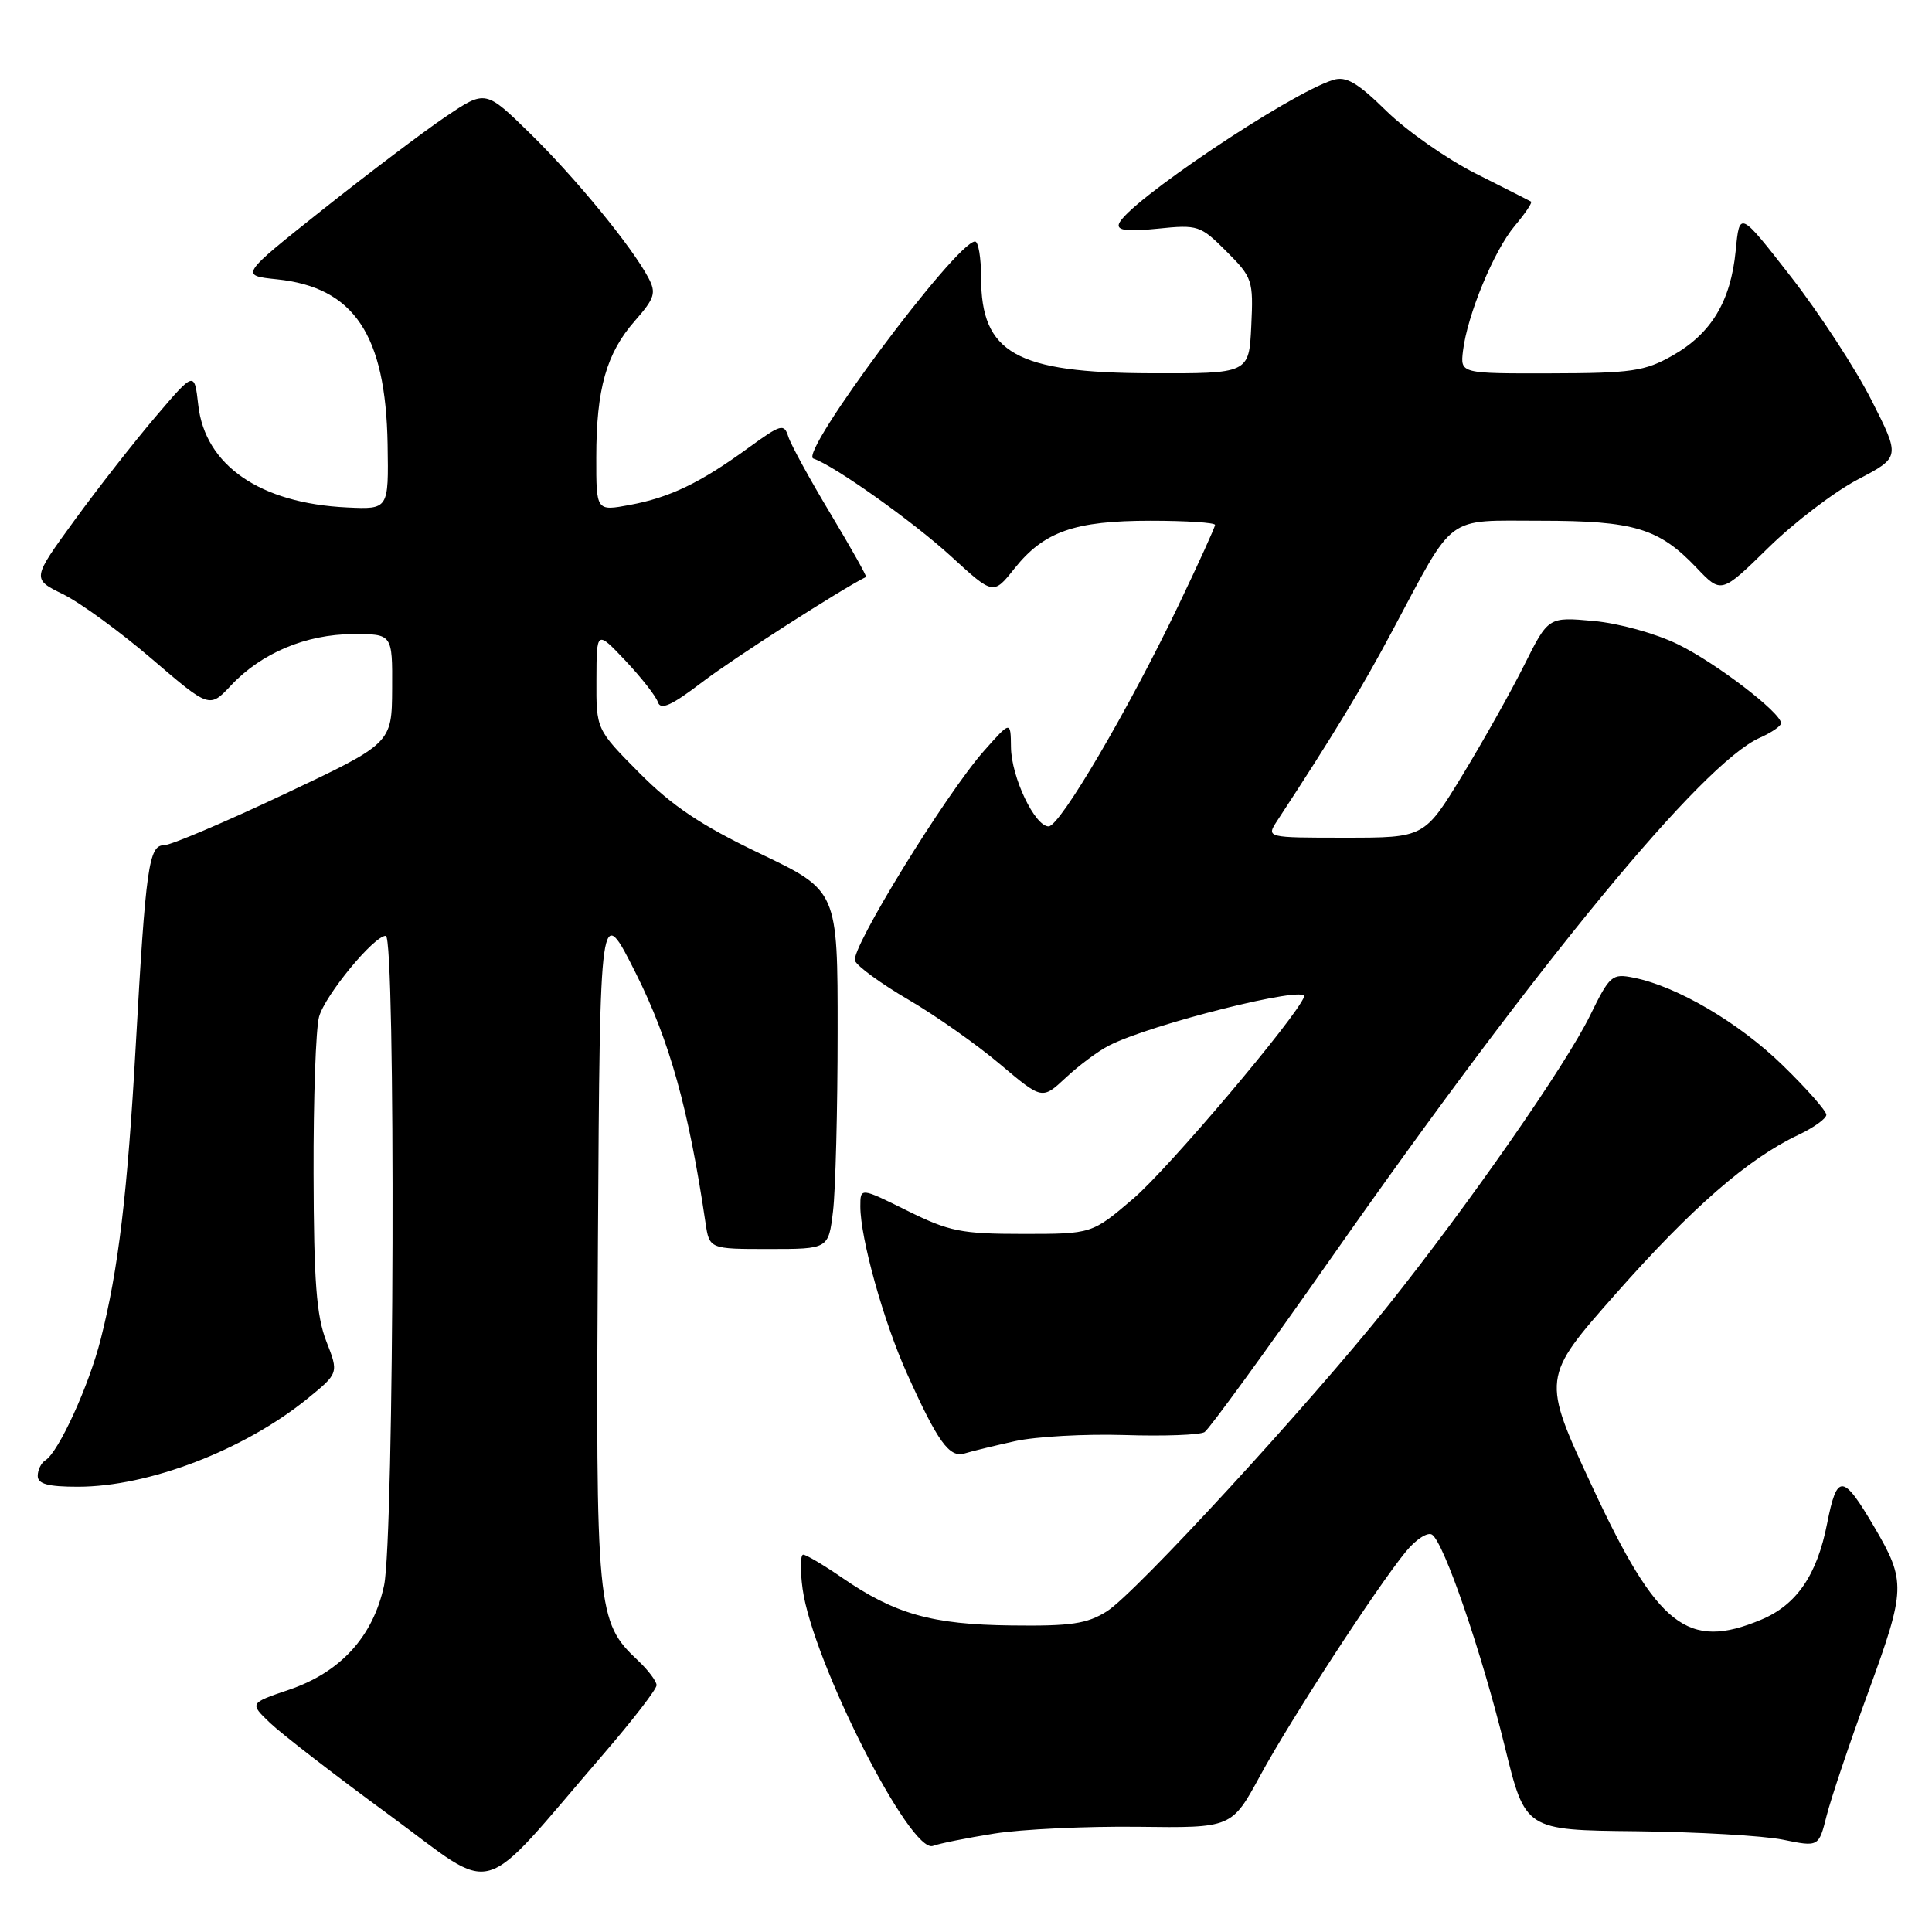 <?xml version="1.0" encoding="UTF-8" standalone="no"?>
<!DOCTYPE svg PUBLIC "-//W3C//DTD SVG 1.1//EN" "http://www.w3.org/Graphics/SVG/1.1/DTD/svg11.dtd" >
<svg xmlns="http://www.w3.org/2000/svg" xmlns:xlink="http://www.w3.org/1999/xlink" version="1.1" viewBox="0 0 256 256">
 <g >
 <path fill="currentColor"
d=" M 80.00 232.38 C 83.85 227.91 87.00 223.83 87.00 223.30 C 87.00 222.78 85.89 221.30 84.53 220.02 C 79.07 214.90 78.93 213.44 79.23 164.50 C 79.50 119.50 79.50 119.50 84.27 129.00 C 88.73 137.91 91.25 146.94 93.48 162.00 C 94.00 165.50 94.00 165.50 101.89 165.50 C 109.78 165.50 109.78 165.50 110.38 160.50 C 110.71 157.75 110.99 147.07 110.99 136.76 C 111.00 118.03 111.00 118.03 100.72 113.11 C 92.89 109.36 89.08 106.81 84.72 102.42 C 79.00 96.65 79.00 96.65 79.03 90.08 C 79.05 83.50 79.05 83.50 82.88 87.55 C 84.98 89.78 86.92 92.25 87.18 93.05 C 87.55 94.14 89.01 93.47 93.08 90.36 C 97.10 87.29 111.40 78.11 114.75 76.45 C 114.89 76.38 112.77 72.61 110.04 68.06 C 107.31 63.52 104.80 58.93 104.46 57.87 C 103.89 56.08 103.51 56.19 99.17 59.34 C 92.80 63.98 88.78 65.91 83.49 66.90 C 79.00 67.74 79.00 67.74 79.01 60.62 C 79.01 51.54 80.35 46.81 84.12 42.52 C 86.76 39.51 86.98 38.82 85.91 36.80 C 83.74 32.70 76.32 23.64 70.26 17.70 C 64.34 11.90 64.34 11.90 59.07 15.45 C 56.17 17.40 48.85 22.94 42.79 27.75 C 31.78 36.50 31.78 36.50 36.70 37.01 C 46.91 38.07 51.11 44.33 51.36 58.88 C 51.50 67.50 51.50 67.50 46.00 67.24 C 34.47 66.70 27.17 61.67 26.27 53.67 C 25.76 49.18 25.76 49.18 20.63 55.20 C 17.81 58.51 12.96 64.70 9.86 68.96 C 4.22 76.71 4.22 76.71 8.36 78.74 C 10.64 79.86 15.93 83.72 20.13 87.32 C 27.76 93.86 27.76 93.86 30.63 90.80 C 34.64 86.53 40.55 84.05 46.75 84.02 C 52.00 84.00 52.00 84.00 51.96 91.25 C 51.92 98.50 51.92 98.50 37.63 105.25 C 29.77 108.96 22.62 112.00 21.73 112.00 C 19.72 112.00 19.31 114.87 17.99 138.50 C 16.90 158.05 15.69 168.22 13.35 177.43 C 11.79 183.62 7.77 192.40 6.02 193.49 C 5.46 193.83 5.00 194.77 5.00 195.56 C 5.00 196.63 6.35 197.00 10.32 197.00 C 19.68 197.00 32.31 192.16 40.70 185.36 C 44.89 181.95 44.89 181.95 43.24 177.73 C 41.93 174.37 41.58 169.77 41.55 155.50 C 41.52 145.60 41.85 136.25 42.28 134.72 C 43.08 131.86 49.55 124.00 51.12 124.00 C 52.45 124.00 52.24 203.80 50.89 210.09 C 49.43 216.87 45.12 221.59 38.27 223.91 C 33.05 225.68 33.05 225.68 35.80 228.31 C 37.32 229.76 44.39 235.23 51.53 240.46 C 66.18 251.19 63.01 252.09 80.00 232.38 Z  M 131.74 242.96 C 135.38 242.38 143.95 241.98 150.79 242.06 C 163.21 242.22 163.21 242.22 166.97 235.30 C 171.01 227.85 182.40 210.34 186.29 205.59 C 187.60 203.99 189.15 202.98 189.74 203.34 C 191.31 204.31 196.31 218.87 199.41 231.50 C 202.11 242.50 202.11 242.50 216.81 242.65 C 224.89 242.74 233.64 243.24 236.25 243.77 C 240.99 244.74 240.99 244.74 242.03 240.62 C 242.60 238.35 245.10 230.91 247.60 224.09 C 252.52 210.61 252.56 209.52 248.39 202.40 C 244.19 195.24 243.42 195.18 242.10 201.89 C 240.76 208.72 238.05 212.66 233.36 214.62 C 223.61 218.70 219.62 215.56 211.00 197.03 C 204.26 182.57 204.26 182.57 214.11 171.42 C 224.20 160.00 231.62 153.54 238.25 150.40 C 240.31 149.43 242.00 148.22 242.00 147.71 C 242.00 147.21 239.40 144.25 236.21 141.15 C 230.45 135.53 222.24 130.70 216.47 129.55 C 213.60 128.97 213.30 129.23 210.69 134.56 C 207.44 141.20 194.61 159.61 183.93 173.00 C 173.41 186.17 150.50 211.08 146.68 213.50 C 144.04 215.17 141.92 215.48 134.01 215.38 C 123.49 215.26 118.57 213.87 111.56 209.04 C 109.13 207.37 106.82 206.00 106.43 206.00 C 106.05 206.00 106.01 208.04 106.35 210.54 C 107.67 220.14 120.65 245.73 123.63 244.59 C 124.44 244.28 128.09 243.54 131.74 242.96 Z  M 134.50 190.96 C 137.25 190.35 143.78 189.99 149.00 190.15 C 154.22 190.32 159.00 190.14 159.61 189.76 C 160.22 189.37 167.74 179.03 176.33 166.78 C 203.81 127.55 225.57 101.13 233.18 97.76 C 234.73 97.07 236.00 96.21 236.00 95.83 C 236.00 94.44 227.38 87.84 222.34 85.38 C 219.37 83.93 214.53 82.59 211.14 82.28 C 205.16 81.74 205.16 81.74 201.97 88.12 C 200.22 91.63 196.52 98.21 193.76 102.75 C 188.73 111.00 188.73 111.00 178.25 111.00 C 167.77 111.00 167.77 111.00 169.24 108.75 C 176.71 97.35 180.44 91.20 184.54 83.50 C 192.87 67.90 191.38 69.00 204.10 69.00 C 216.53 69.00 219.81 69.99 224.79 75.22 C 228.08 78.68 228.08 78.68 234.30 72.59 C 237.71 69.24 243.05 65.17 246.16 63.54 C 251.81 60.58 251.81 60.58 247.99 53.04 C 245.89 48.89 241.10 41.55 237.34 36.71 C 230.50 27.93 230.50 27.93 229.99 33.21 C 229.33 39.94 226.76 44.20 221.59 47.13 C 217.95 49.19 216.18 49.45 205.50 49.47 C 193.50 49.50 193.50 49.50 193.85 46.51 C 194.42 41.75 197.94 33.23 200.70 29.94 C 202.10 28.28 203.08 26.82 202.87 26.71 C 202.67 26.59 199.37 24.93 195.55 23.00 C 191.72 21.07 186.40 17.34 183.71 14.71 C 179.87 10.94 178.36 10.06 176.66 10.59 C 170.87 12.37 149.12 26.99 148.26 29.68 C 147.98 30.54 149.39 30.71 153.40 30.30 C 158.73 29.75 159.06 29.86 162.51 33.31 C 165.96 36.76 166.09 37.14 165.80 43.20 C 165.50 49.50 165.50 49.50 152.50 49.46 C 134.62 49.40 130.00 46.80 130.00 36.78 C 130.00 34.15 129.64 32.00 129.20 32.00 C 126.73 32.00 105.79 60.10 107.77 60.76 C 110.53 61.68 120.99 69.11 126.06 73.75 C 131.62 78.85 131.62 78.85 134.43 75.32 C 138.34 70.42 142.40 69.00 152.47 69.00 C 157.16 69.00 161.00 69.25 161.00 69.55 C 161.00 69.85 158.80 74.69 156.11 80.30 C 149.50 94.09 140.44 109.50 138.95 109.50 C 137.11 109.50 134.01 102.98 133.96 99.02 C 133.92 95.50 133.92 95.50 130.38 99.50 C 125.30 105.24 112.69 125.75 113.29 127.30 C 113.56 128.02 116.75 130.35 120.37 132.46 C 124.00 134.58 129.46 138.43 132.52 141.02 C 138.09 145.72 138.09 145.72 141.22 142.80 C 142.94 141.19 145.51 139.27 146.93 138.55 C 152.42 135.72 173.35 130.48 172.80 132.07 C 171.89 134.67 154.83 154.85 150.17 158.82 C 144.69 163.50 144.69 163.50 135.56 163.50 C 127.37 163.50 125.78 163.18 120.21 160.42 C 114.00 157.34 114.00 157.34 114.00 159.86 C 114.00 164.07 117.08 175.13 120.18 182.00 C 124.25 191.05 125.79 193.20 127.81 192.59 C 128.74 192.30 131.75 191.57 134.50 190.96 Z "/>
</g>
</svg>